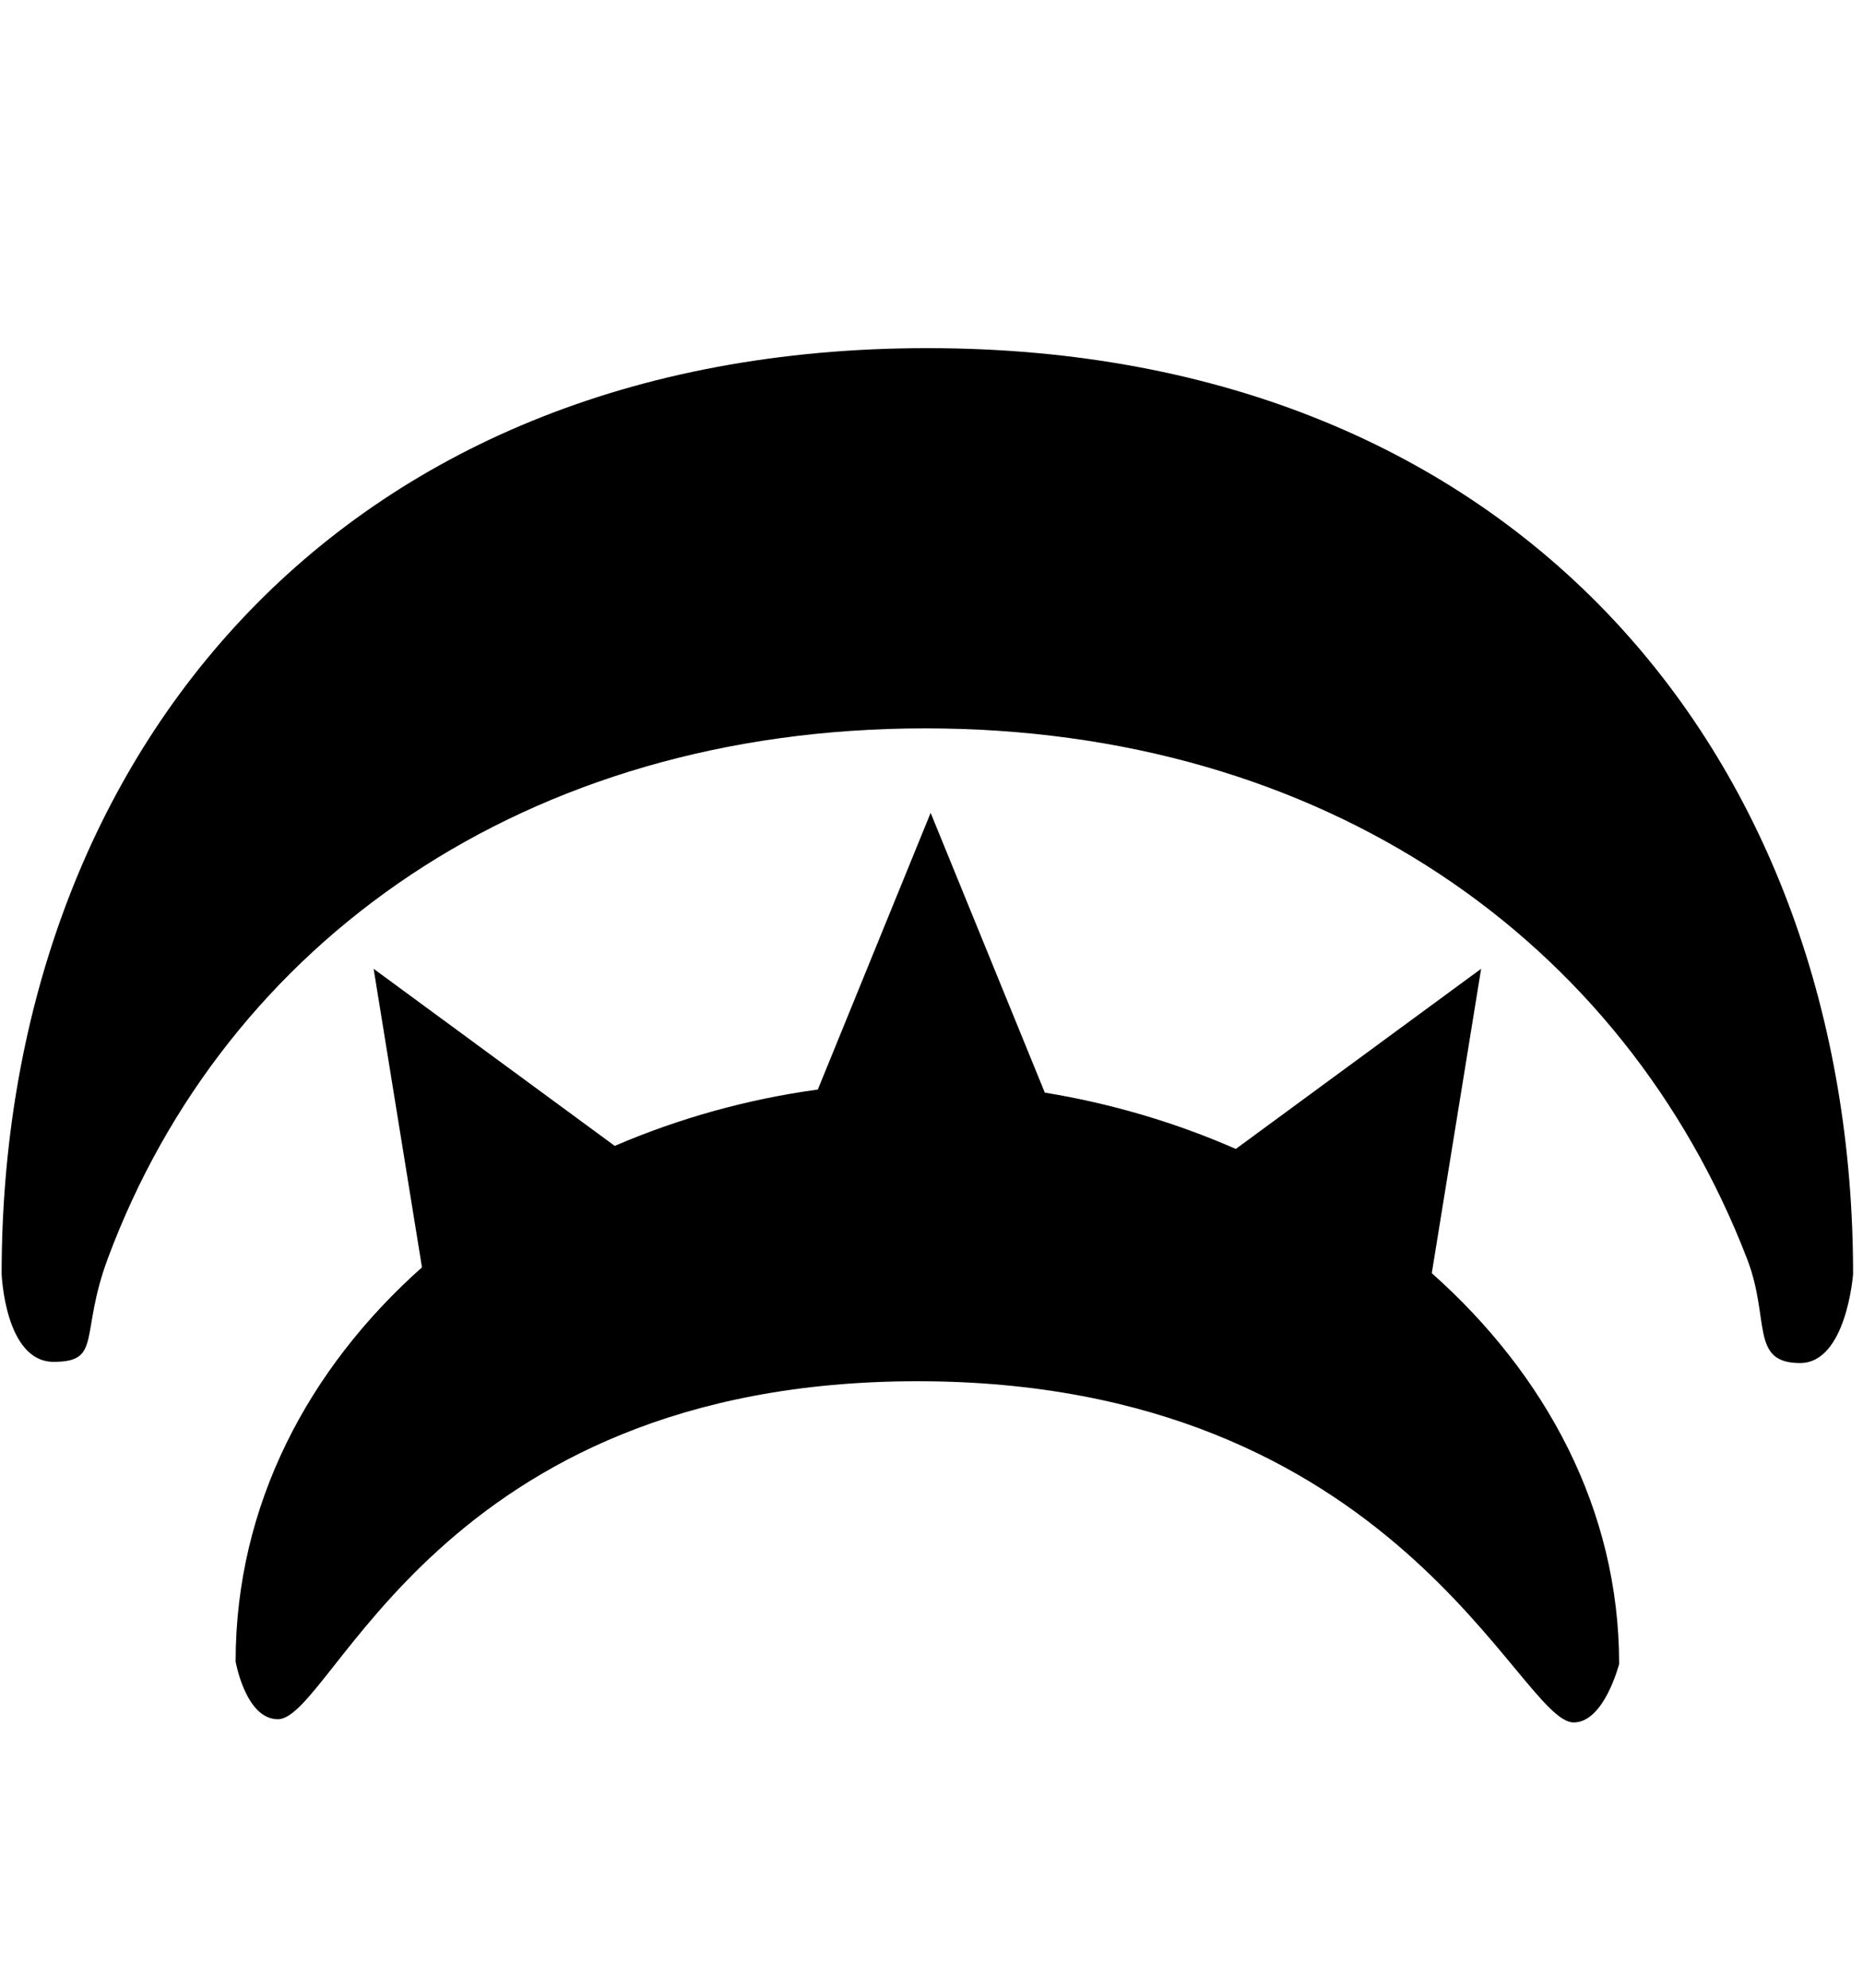 <svg xmlns="http://www.w3.org/2000/svg" viewBox="0 0 960 1024"><path fill="black" d="M737.794 655.873l25.428-156.793-126.411 92.8c-31.131-13.655-64.375-23.468-98.427-29.018l-58.827-144.118-58.134 142.543c-36.318 4.936-71.656 14.846-104.651 29.02l-124.24-91.226 24.911 153.796c-58.443 51.99-96.027 122.283-96.027 203.08 0 0 5.166 29.71 21.76 29.71 28.423 0 81.988-174.116 329.641-174.116 247.789 0 309.688 175.768 338.113 175.768 15.747 0 23.41-30.152 23.41-30.152 0-79.607-37.968-149.228-96.544-201.293zm217.098.461s-3.381 45.843-27.31 45.843c-26.023 0-15.23-22.508-27.368-53.794-63.321-163.995-217.713-273.159-423.576-273.159S116.228 485.502 55.615 648.152c-14.711 39.467-2.842 53.41-27.983 53.41-25.062 0-26.791-45.228-26.791-45.228 0-263.402 170.755-476.986 477.065-476.986 306.249 0 476.986 213.584 476.986 476.986z"/></svg>